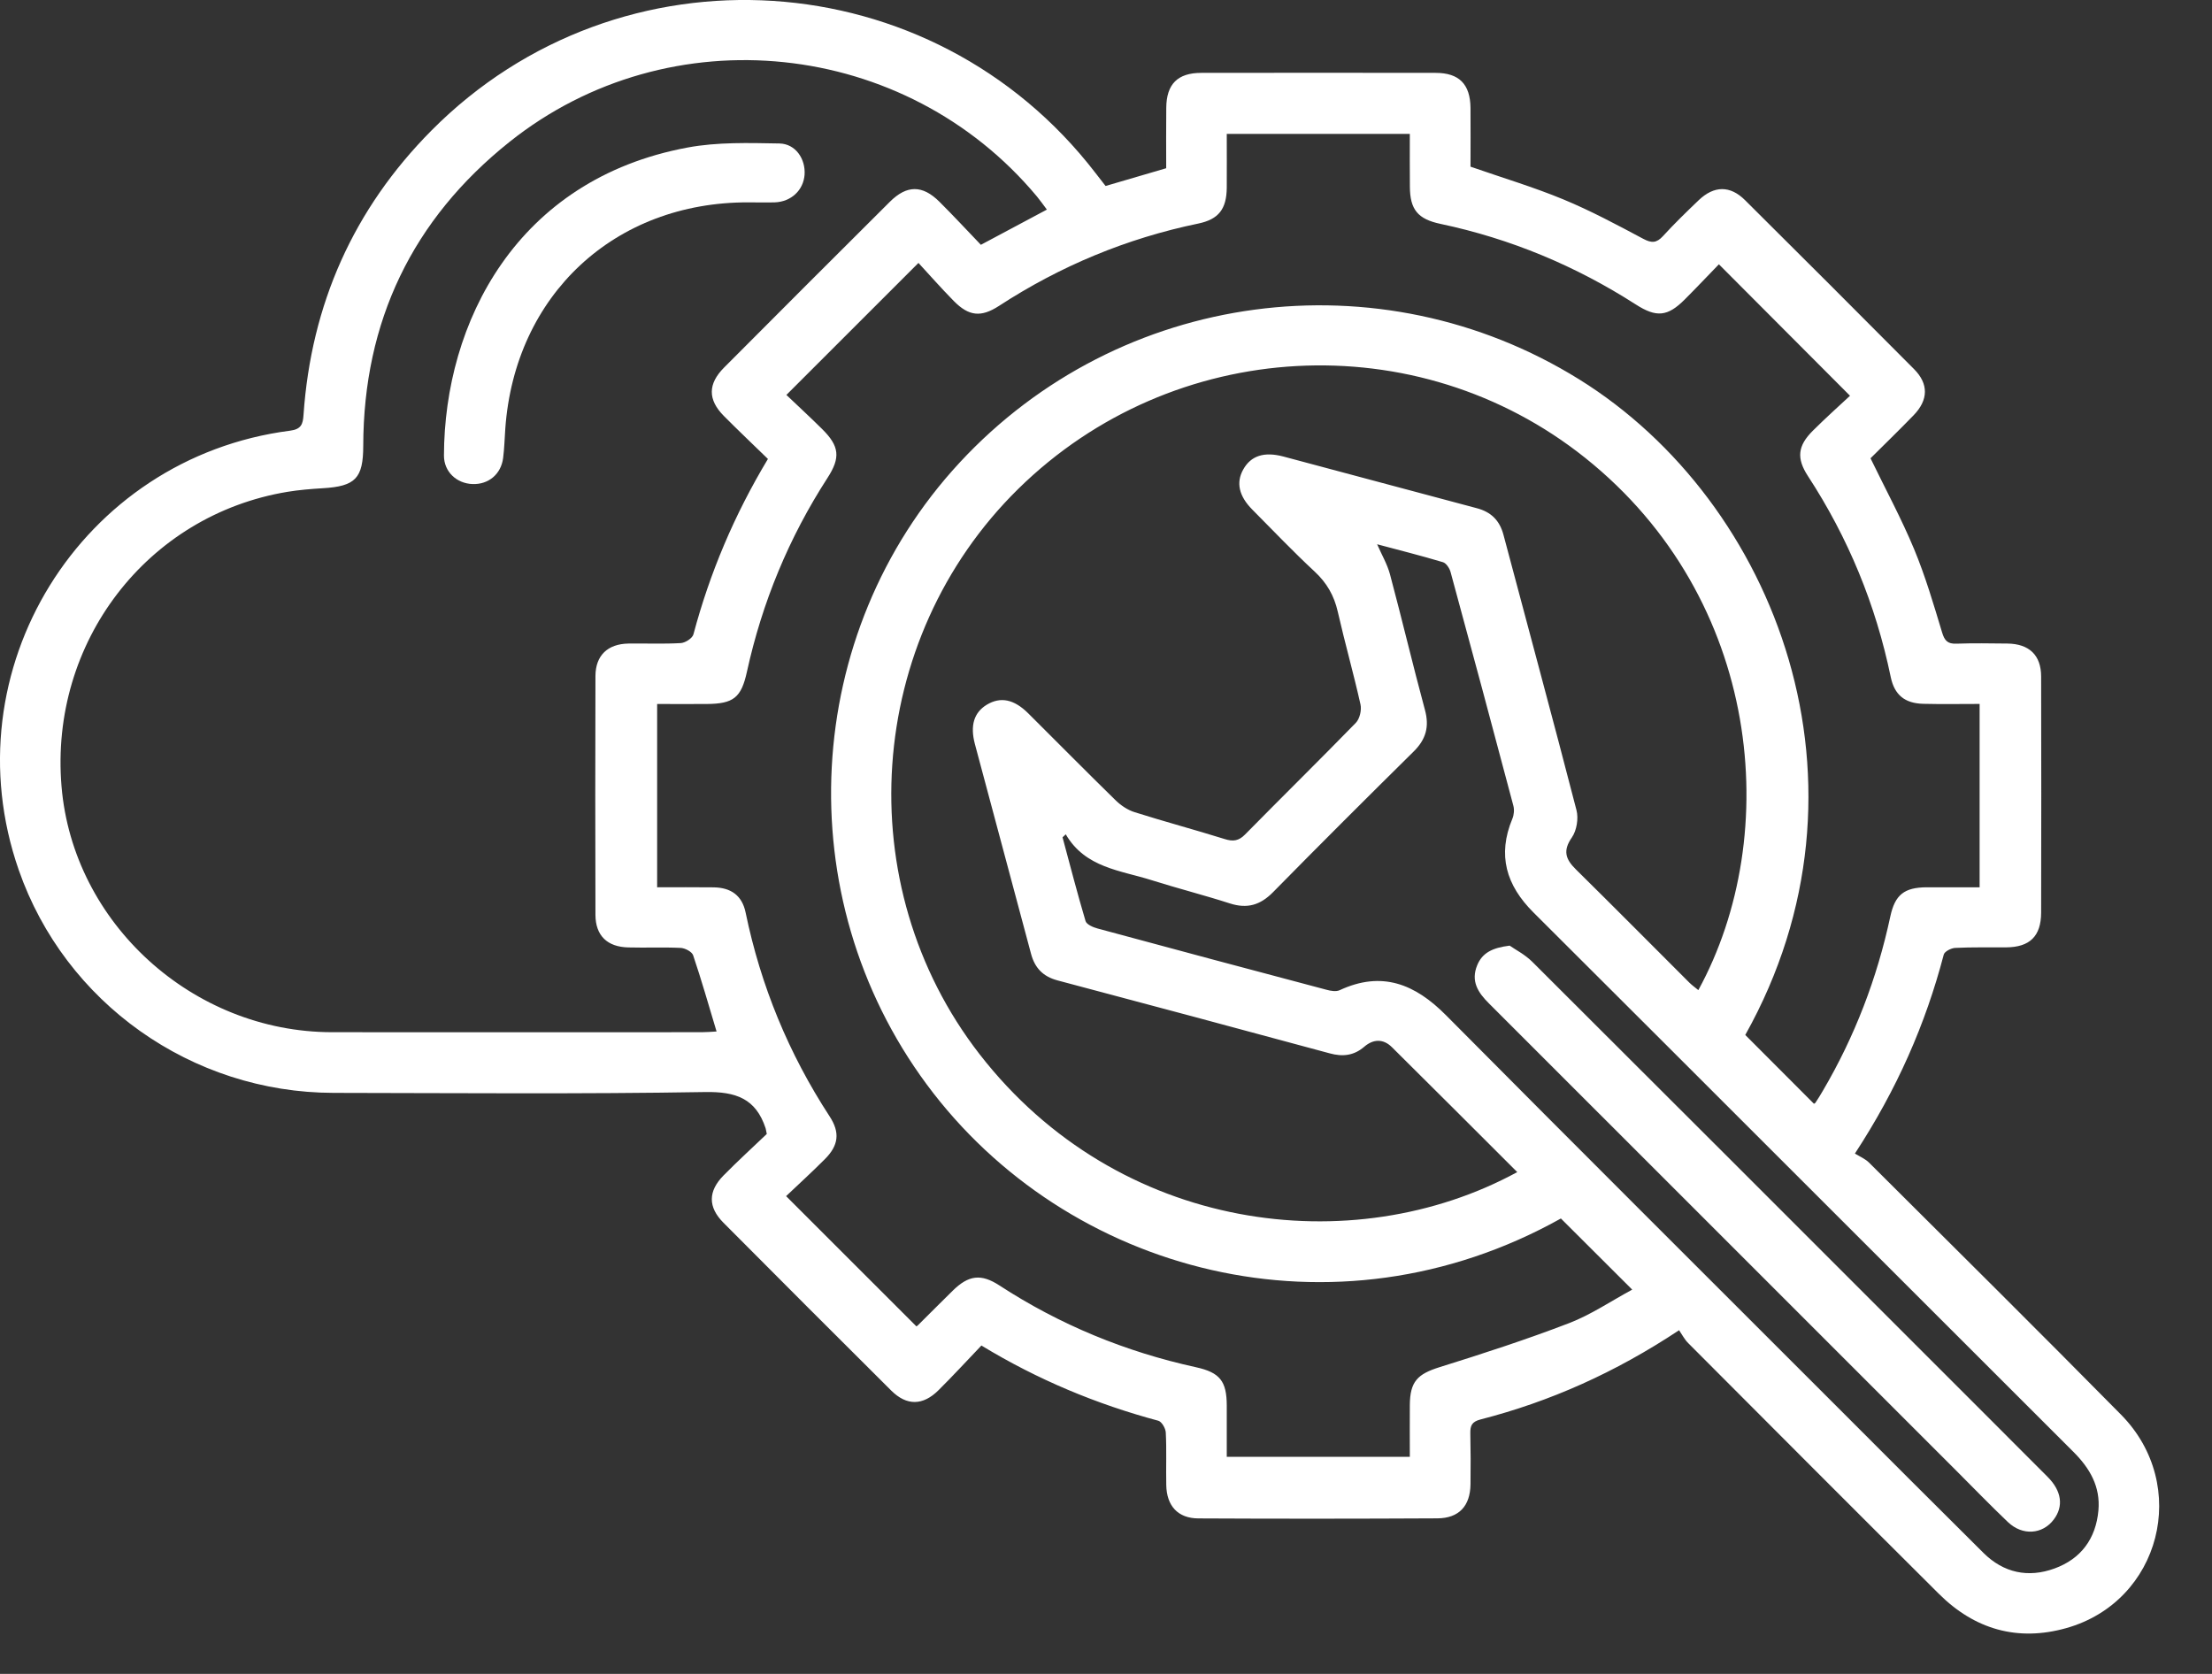 <svg width="37" height="28" viewBox="0 0 37 28" fill="none" xmlns="http://www.w3.org/2000/svg">
<rect x="0" y="0" width="37" height="28" fill="#333333" stroke="none"/>
<path d="M28.086 22.251C27.015 22.961 25.929 23.444 24.764 23.744C24.621 23.781 24.591 23.847 24.594 23.976C24.6 24.259 24.601 24.543 24.597 24.827C24.593 25.19 24.405 25.396 24.043 25.398C22.711 25.405 21.379 25.406 20.046 25.399C19.703 25.398 19.514 25.19 19.508 24.84C19.502 24.548 19.515 24.255 19.5 23.963C19.497 23.893 19.432 23.78 19.374 23.765C18.34 23.487 17.361 23.081 16.416 22.507C16.174 22.76 15.942 23.013 15.698 23.255C15.437 23.514 15.167 23.518 14.908 23.261C13.97 22.327 13.033 21.391 12.1 20.452C11.841 20.191 11.842 19.927 12.103 19.662C12.343 19.418 12.597 19.187 12.826 18.968C12.812 18.904 12.811 18.887 12.806 18.872C12.643 18.377 12.311 18.258 11.795 18.267C9.724 18.302 7.651 18.284 5.58 18.281C3.205 18.277 1.088 16.776 0.313 14.551C-0.849 11.213 1.346 7.656 4.853 7.204C5.039 7.18 5.067 7.095 5.077 6.939C5.205 5.091 5.913 3.496 7.218 2.182C10.372 -0.994 15.591 -0.657 18.322 2.891C18.374 2.959 18.428 3.026 18.493 3.111C18.824 3.014 19.157 2.916 19.507 2.814C19.507 2.473 19.504 2.138 19.508 1.804C19.511 1.407 19.698 1.219 20.093 1.219C21.4 1.217 22.707 1.217 24.014 1.219C24.407 1.219 24.593 1.408 24.597 1.806C24.6 2.14 24.597 2.474 24.597 2.788C25.132 2.974 25.651 3.129 26.149 3.335C26.608 3.525 27.048 3.761 27.487 3.995C27.627 4.069 27.709 4.066 27.816 3.95C28.007 3.741 28.211 3.543 28.416 3.347C28.672 3.104 28.94 3.1 29.189 3.348C30.134 4.287 31.077 5.229 32.016 6.174C32.263 6.422 32.256 6.691 32.009 6.946C31.77 7.193 31.523 7.432 31.288 7.666C31.539 8.183 31.804 8.673 32.017 9.185C32.204 9.635 32.343 10.107 32.484 10.575C32.526 10.716 32.577 10.773 32.726 10.767C33.009 10.757 33.293 10.762 33.577 10.765C33.942 10.769 34.142 10.959 34.142 11.318C34.145 12.633 34.145 13.948 34.142 15.264C34.141 15.663 33.951 15.844 33.555 15.847C33.271 15.849 32.987 15.842 32.704 15.856C32.636 15.859 32.526 15.916 32.513 15.968C32.208 17.132 31.731 18.219 31.027 19.296C31.108 19.346 31.201 19.384 31.266 19.45C32.673 20.852 34.084 22.25 35.478 23.663C36.643 24.844 36.141 26.79 34.562 27.234C33.748 27.463 33.03 27.256 32.433 26.662C31.031 25.267 29.635 23.867 28.239 22.467C28.178 22.407 28.138 22.327 28.086 22.251ZM17.511 3.506C17.448 3.423 17.4 3.353 17.346 3.288C15.149 0.653 11.205 0.234 8.522 2.374C6.899 3.669 6.08 5.375 6.076 7.459C6.075 8 5.946 8.135 5.397 8.167C5.2 8.179 5.002 8.195 4.808 8.227C2.46 8.616 0.828 10.744 1.029 13.152C1.219 15.44 3.221 17.263 5.551 17.266C7.614 17.268 9.677 17.267 11.74 17.266C11.821 17.266 11.901 17.259 11.986 17.254C11.853 16.813 11.734 16.393 11.594 15.979C11.574 15.92 11.46 15.86 11.387 15.856C11.095 15.842 10.803 15.856 10.511 15.848C10.157 15.84 9.962 15.651 9.96 15.304C9.956 13.972 9.956 12.639 9.96 11.307C9.962 10.963 10.165 10.771 10.512 10.765C10.805 10.761 11.097 10.774 11.389 10.757C11.464 10.752 11.582 10.676 11.599 10.611C11.873 9.583 12.282 8.614 12.845 7.677C12.599 7.437 12.349 7.201 12.107 6.957C11.838 6.685 11.839 6.422 12.112 6.148C13.034 5.222 13.958 4.298 14.884 3.376C15.168 3.093 15.428 3.092 15.712 3.373C15.949 3.609 16.176 3.854 16.407 4.095C16.787 3.892 17.134 3.707 17.511 3.506ZM26.109 20.382C22.321 22.499 17.847 21.309 15.501 18.139C13.176 14.998 13.408 10.592 16.05 7.74C18.732 4.844 23.076 4.274 26.412 6.344C29.722 8.399 31.529 13.14 29.193 17.312C29.578 17.697 29.958 18.078 30.341 18.462C30.339 18.463 30.359 18.458 30.367 18.445C30.41 18.381 30.451 18.315 30.489 18.249C31.025 17.338 31.398 16.363 31.619 15.331C31.697 14.968 31.851 14.844 32.228 14.842C32.525 14.841 32.822 14.842 33.113 14.842V11.775C32.785 11.775 32.477 11.781 32.169 11.773C31.86 11.765 31.688 11.623 31.626 11.324C31.376 10.116 30.915 8.996 30.241 7.963C30.047 7.665 30.069 7.457 30.325 7.203C30.537 6.992 30.76 6.792 30.945 6.62C30.198 5.87 29.484 5.155 28.752 4.421C28.574 4.604 28.38 4.81 28.18 5.01C27.893 5.297 27.707 5.314 27.362 5.093C26.354 4.446 25.267 3.993 24.095 3.745C23.716 3.665 23.585 3.506 23.583 3.123C23.58 2.832 23.582 2.541 23.582 2.24H20.52C20.52 2.555 20.522 2.846 20.52 3.138C20.517 3.496 20.385 3.668 20.046 3.739C18.846 3.987 17.736 4.449 16.71 5.117C16.409 5.312 16.206 5.291 15.953 5.034C15.743 4.821 15.545 4.595 15.363 4.398C14.607 5.154 13.893 5.868 13.154 6.606C13.342 6.786 13.551 6.977 13.752 7.177C14.042 7.464 14.062 7.654 13.841 7.995C13.195 8.994 12.749 10.075 12.494 11.236C12.399 11.671 12.27 11.773 11.819 11.776C11.546 11.778 11.274 11.776 10.992 11.776V14.842C11.321 14.842 11.629 14.839 11.937 14.843C12.231 14.847 12.414 14.983 12.472 15.265C12.725 16.49 13.193 17.626 13.877 18.674C14.054 18.945 14.028 19.16 13.796 19.391C13.579 19.609 13.351 19.816 13.149 20.008C13.896 20.755 14.61 21.468 15.328 22.186C15.322 22.19 15.339 22.183 15.351 22.171C15.546 21.978 15.74 21.782 15.936 21.59C16.201 21.329 16.41 21.302 16.717 21.502C17.729 22.161 18.826 22.612 20.004 22.87C20.406 22.958 20.519 23.104 20.52 23.511C20.521 23.799 20.52 24.087 20.52 24.369H23.582C23.582 24.069 23.58 23.786 23.582 23.504C23.585 23.109 23.71 22.985 24.08 22.869C24.808 22.642 25.534 22.406 26.245 22.133C26.614 21.991 26.95 21.762 27.302 21.572C26.888 21.159 26.506 20.777 26.109 20.382ZM25.379 19.606C24.67 18.898 23.978 18.205 23.282 17.516C23.137 17.373 22.971 17.379 22.82 17.509C22.646 17.659 22.458 17.679 22.243 17.62C20.726 17.21 19.209 16.802 17.691 16.4C17.446 16.335 17.309 16.191 17.246 15.954C16.934 14.784 16.619 13.616 16.307 12.446C16.224 12.133 16.293 11.918 16.506 11.788C16.734 11.651 16.959 11.694 17.198 11.931C17.686 12.416 18.169 12.906 18.661 13.387C18.749 13.473 18.863 13.55 18.98 13.586C19.479 13.744 19.985 13.879 20.485 14.035C20.625 14.079 20.719 14.068 20.826 13.959C21.441 13.334 22.067 12.719 22.679 12.091C22.744 12.024 22.778 11.877 22.757 11.784C22.641 11.264 22.495 10.752 22.377 10.233C22.316 9.964 22.194 9.75 21.99 9.561C21.631 9.228 21.293 8.872 20.947 8.524C20.723 8.298 20.673 8.072 20.795 7.854C20.923 7.624 21.143 7.55 21.469 7.637C22.548 7.924 23.625 8.215 24.703 8.501C24.942 8.564 25.085 8.706 25.149 8.948C25.556 10.483 25.973 12.015 26.37 13.553C26.406 13.692 26.373 13.892 26.293 14.008C26.138 14.23 26.187 14.373 26.36 14.543C26.997 15.171 27.626 15.806 28.259 16.438C28.304 16.482 28.356 16.519 28.408 16.562C29.831 13.961 29.466 10.017 26.518 7.661C23.704 5.413 19.62 5.635 17.033 8.177C14.47 10.696 14.191 14.808 16.386 17.635C18.705 20.622 22.626 21.105 25.379 19.606ZM17.827 13.956C17.809 13.973 17.791 13.989 17.773 14.006C17.899 14.474 18.02 14.943 18.158 15.407C18.175 15.464 18.283 15.511 18.358 15.531C19.633 15.876 20.91 16.218 22.188 16.556C22.257 16.575 22.347 16.591 22.407 16.564C23.115 16.234 23.67 16.46 24.189 16.984C26.363 19.175 28.55 21.352 30.732 23.535C31.546 24.349 32.359 25.165 33.177 25.976C33.515 26.311 33.925 26.397 34.365 26.237C34.809 26.076 35.057 25.738 35.1 25.267C35.136 24.869 34.958 24.561 34.681 24.285C31.669 21.279 28.663 18.267 25.65 15.263C25.193 14.807 25.044 14.304 25.297 13.696C25.325 13.63 25.332 13.542 25.313 13.474C24.968 12.171 24.618 10.87 24.264 9.57C24.247 9.506 24.191 9.42 24.136 9.404C23.769 9.294 23.398 9.201 23.035 9.104C23.113 9.282 23.205 9.438 23.25 9.606C23.452 10.361 23.631 11.121 23.835 11.875C23.912 12.158 23.85 12.37 23.645 12.572C22.856 13.351 22.071 14.134 21.293 14.925C21.081 15.14 20.862 15.205 20.573 15.112C20.141 14.973 19.699 14.861 19.266 14.724C18.743 14.558 18.154 14.518 17.827 13.956Z" fill="white"/>
<path d="M12.521 3.385C10.28 3.377 8.611 4.934 8.452 7.171C8.44 7.333 8.437 7.497 8.416 7.659C8.382 7.932 8.171 8.107 7.903 8.097C7.638 8.087 7.425 7.892 7.426 7.619C7.432 5.399 8.637 3 11.5 2.468C11.999 2.375 12.524 2.391 13.037 2.4C13.309 2.405 13.477 2.661 13.458 2.924C13.438 3.183 13.233 3.375 12.96 3.385C12.813 3.389 12.667 3.385 12.521 3.385Z" fill="white"/>
<path d="M25.252 15.818C25.346 15.884 25.507 15.966 25.628 16.086C27.764 18.215 29.896 20.349 32.029 22.482C32.77 23.223 33.512 23.963 34.252 24.706C34.487 24.941 34.52 25.199 34.352 25.419C34.164 25.668 33.829 25.692 33.586 25.46C33.293 25.181 33.013 24.891 32.727 24.605C30.12 21.998 27.514 19.391 24.906 16.785C24.723 16.603 24.599 16.414 24.709 16.146C24.794 15.939 24.961 15.854 25.252 15.818Z" fill="white"/>
</svg>
